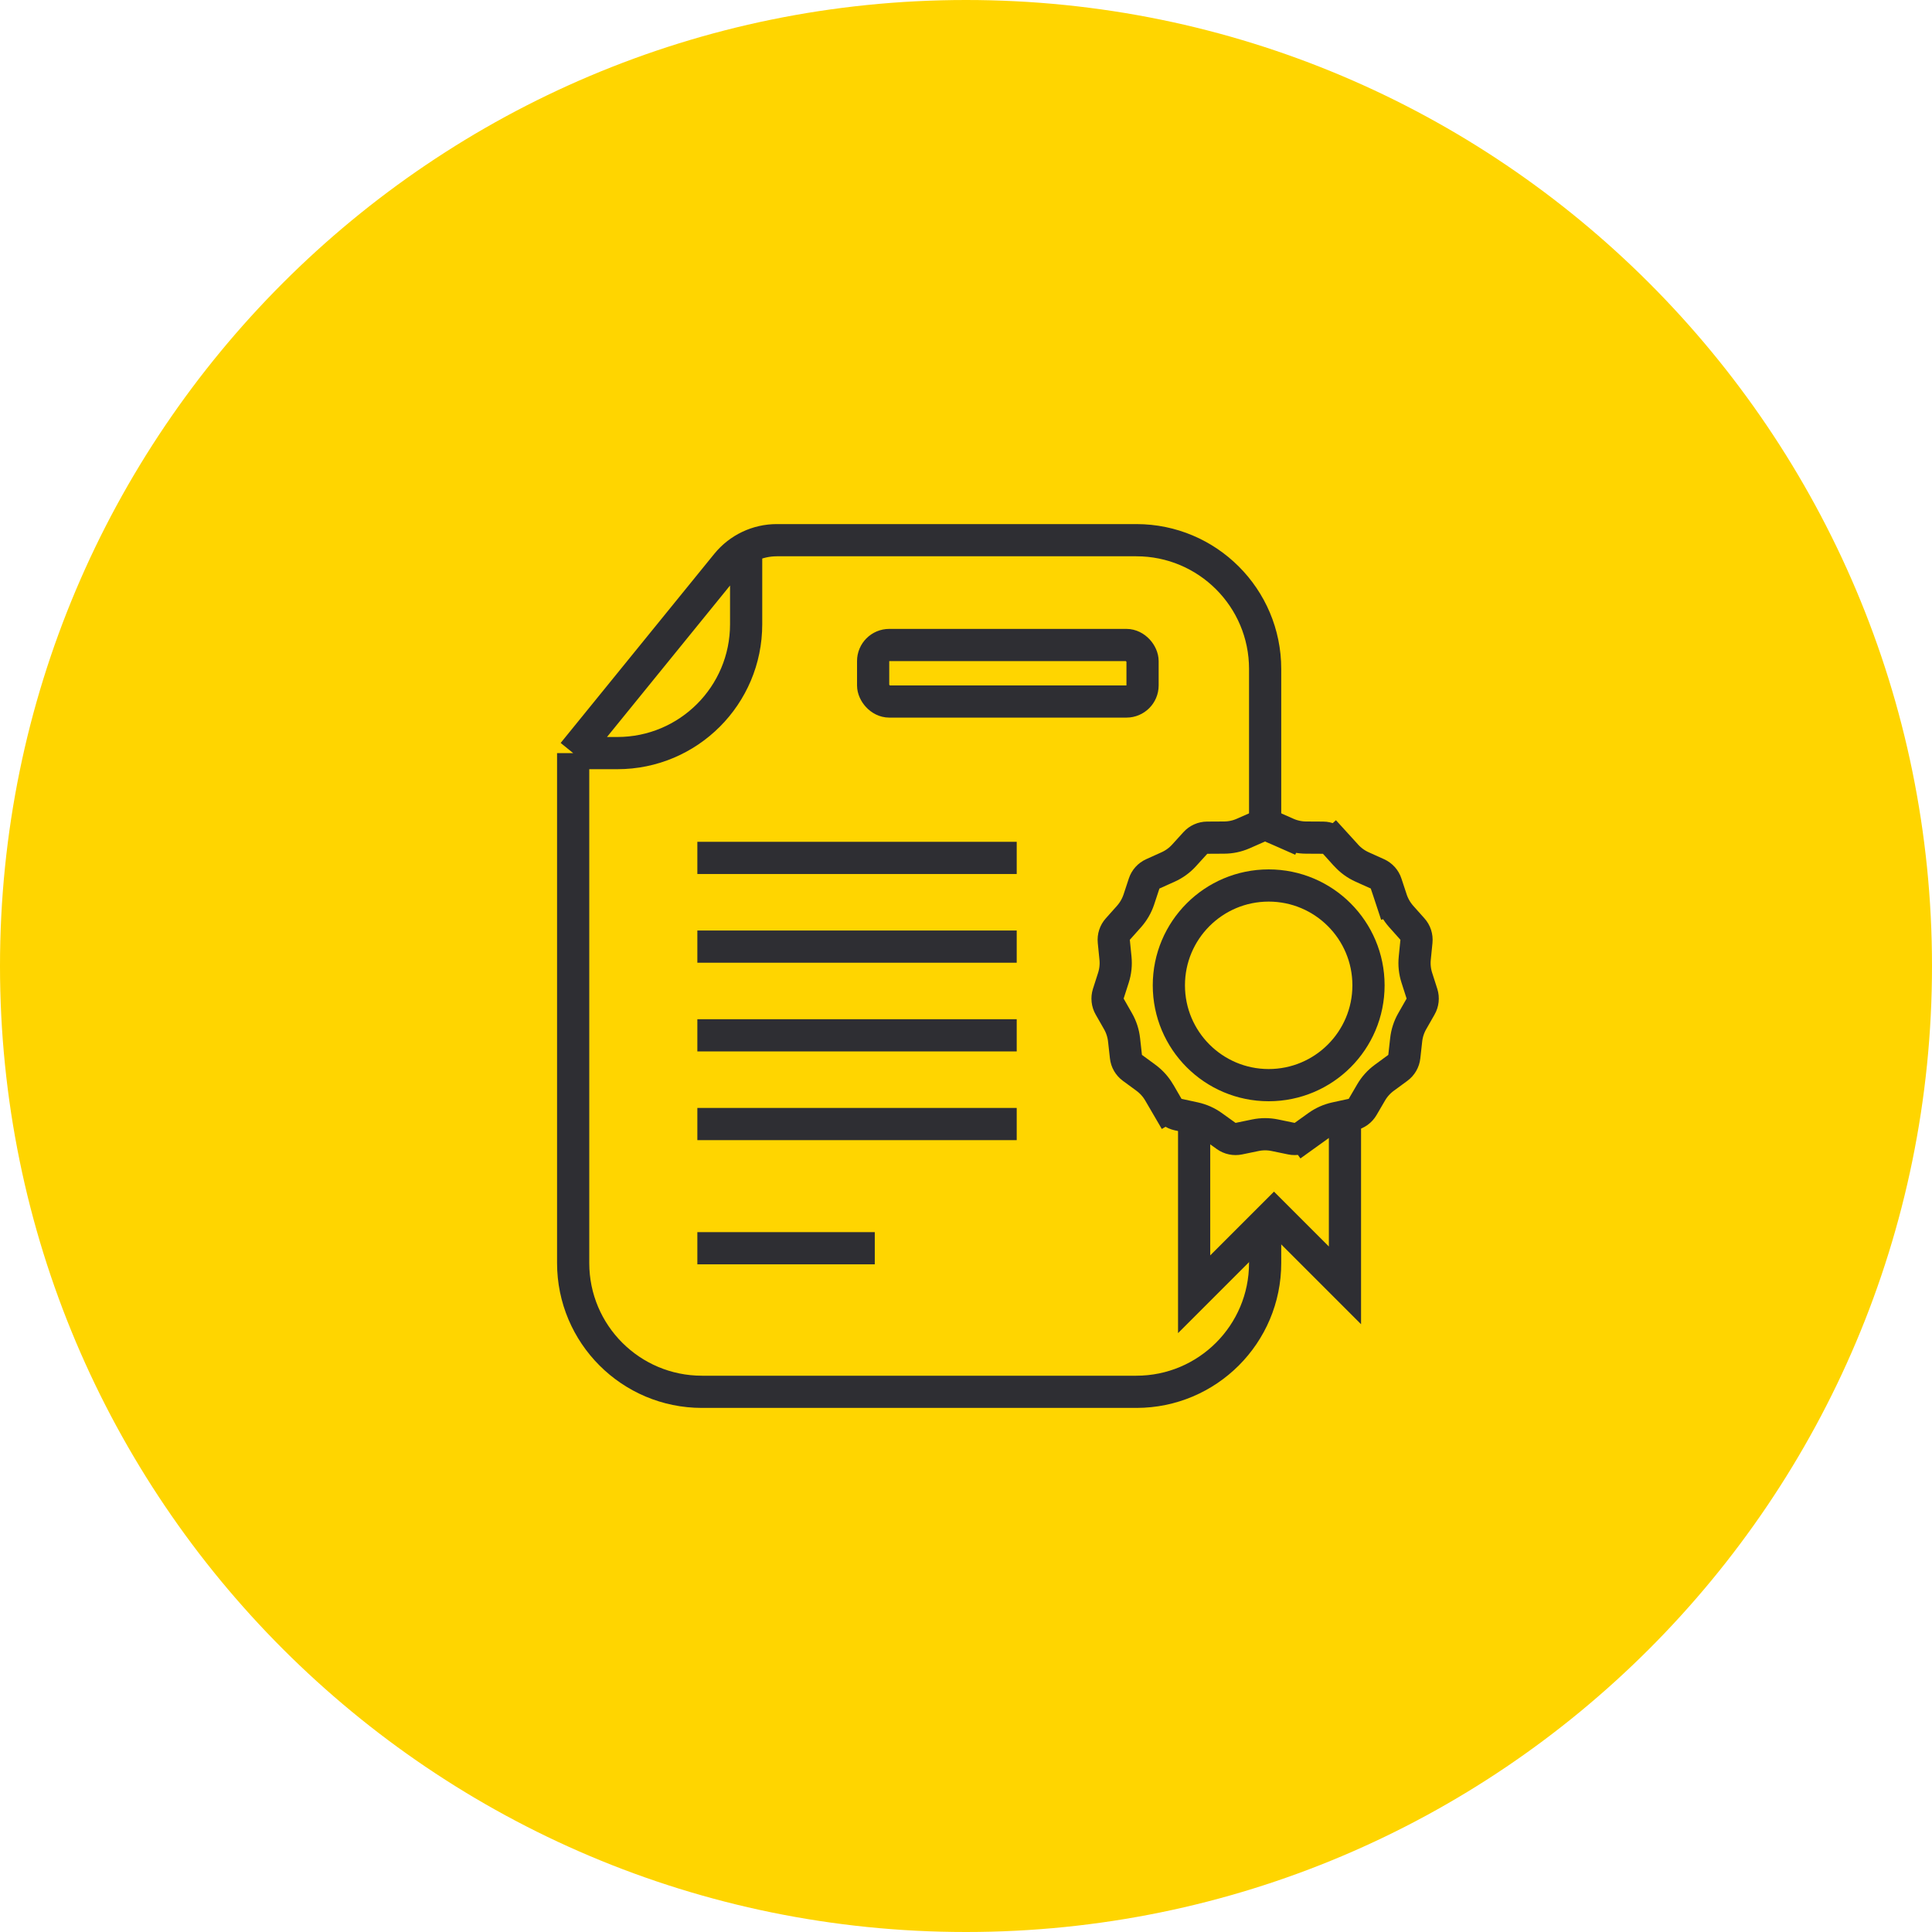 <svg width="60" height="60" viewBox="0 0 60 60" fill="none" xmlns="http://www.w3.org/2000/svg">
<path d="M0 30C0 13.431 13.431 0 30 0C46.569 0 60 13.431 60 30C60 46.569 46.569 60 30 60C13.431 60 0 46.569 0 30Z" fill="#FFD500"/>
<path d="M39.29 38.1V39.224C39.29 41.434 37.499 43.224 35.29 43.224H21.8C19.591 43.224 17.8 41.434 17.8 39.224V30V23.388M17.8 23.388L22.572 17.514C22.952 17.047 23.522 16.776 24.124 16.776H28.545H35.29C37.499 16.776 39.29 18.566 39.29 20.775C39.29 22.443 39.29 24.273 39.29 25.5M17.8 23.388H19.172C21.381 23.388 23.172 21.597 23.172 19.388V17.051" stroke="#2E2E33"/>
<rect x="27.116" y="20.031" width="8.367" height="1.755" rx="0.5" stroke="#2E2E33"/>
<line x1="31.575" y1="26.643" x2="21.657" y2="26.643" stroke="#2E2E33"/>
<line x1="31.575" y1="29.398" x2="21.657" y2="29.398" stroke="#2E2E33"/>
<line x1="31.575" y1="32.153" x2="21.657" y2="32.153" stroke="#2E2E33"/>
<line x1="31.575" y1="34.908" x2="21.657" y2="34.908" stroke="#2E2E33"/>
<line x1="27.167" y1="38.765" x2="21.657" y2="38.765" stroke="#2E2E33"/>
<path d="M42.5 30.6C42.5 32.312 41.112 33.7 39.4 33.7C37.688 33.7 36.3 32.312 36.3 30.6C36.3 28.888 37.688 27.5 39.4 27.5C41.112 27.5 42.5 28.888 42.5 30.6Z" stroke="#2E2E33"/>
<path d="M43.211 27.935L43.686 27.778L43.211 27.935C43.276 28.13 43.38 28.309 43.516 28.463L43.864 28.853C43.958 28.957 44.003 29.096 43.989 29.236L43.937 29.756C43.916 29.96 43.938 30.167 44 30.362L44.16 30.861C44.202 30.994 44.187 31.139 44.117 31.261L43.858 31.715C43.756 31.893 43.692 32.091 43.67 32.295L43.612 32.815C43.597 32.954 43.524 33.08 43.411 33.163L42.99 33.472C42.824 33.594 42.685 33.748 42.582 33.925L42.318 34.377C42.248 34.498 42.129 34.584 41.993 34.614L41.481 34.725C41.281 34.769 41.091 34.853 40.925 34.973L40.5 35.278L40.792 35.684L40.5 35.278C40.386 35.36 40.243 35.39 40.106 35.362L39.594 35.256C39.393 35.214 39.186 35.214 38.985 35.256L38.473 35.362C38.336 35.39 38.193 35.36 38.079 35.278L37.654 34.973C37.488 34.853 37.298 34.769 37.097 34.725L36.586 34.614C36.45 34.584 36.331 34.498 36.261 34.377L35.829 34.629L36.261 34.377L35.997 33.925C35.894 33.748 35.755 33.594 35.589 33.472L35.168 33.163C35.055 33.08 34.982 32.954 34.967 32.815L34.909 32.295C34.887 32.091 34.823 31.893 34.721 31.715L34.462 31.261C34.392 31.139 34.377 30.994 34.419 30.861L34.579 30.362C34.641 30.167 34.663 29.96 34.642 29.756L34.59 29.236C34.576 29.096 34.621 28.957 34.715 28.853L35.063 28.463C35.199 28.309 35.303 28.13 35.368 27.935L35.532 27.438C35.575 27.305 35.673 27.197 35.801 27.139L36.278 26.924C36.465 26.84 36.633 26.718 36.771 26.566L37.123 26.179C37.217 26.075 37.35 26.016 37.49 26.015L38.013 26.012C38.219 26.012 38.422 25.968 38.609 25.886L39.088 25.675C39.217 25.619 39.362 25.619 39.491 25.675L39.969 25.886L40.171 25.428L39.969 25.886C40.157 25.968 40.361 26.012 40.566 26.012L41.089 26.015C41.229 26.016 41.362 26.075 41.456 26.179L41.826 25.842L41.456 26.179L41.808 26.566C41.946 26.718 42.114 26.84 42.301 26.924L42.778 27.139C42.906 27.197 43.004 27.305 43.047 27.438L43.211 27.935Z" stroke="#2E2E33"/>
<path d="M41.769 34.959V39.918L39.565 37.714L37.085 40.194V34.959" stroke="#2E2E33"/>
</svg>
